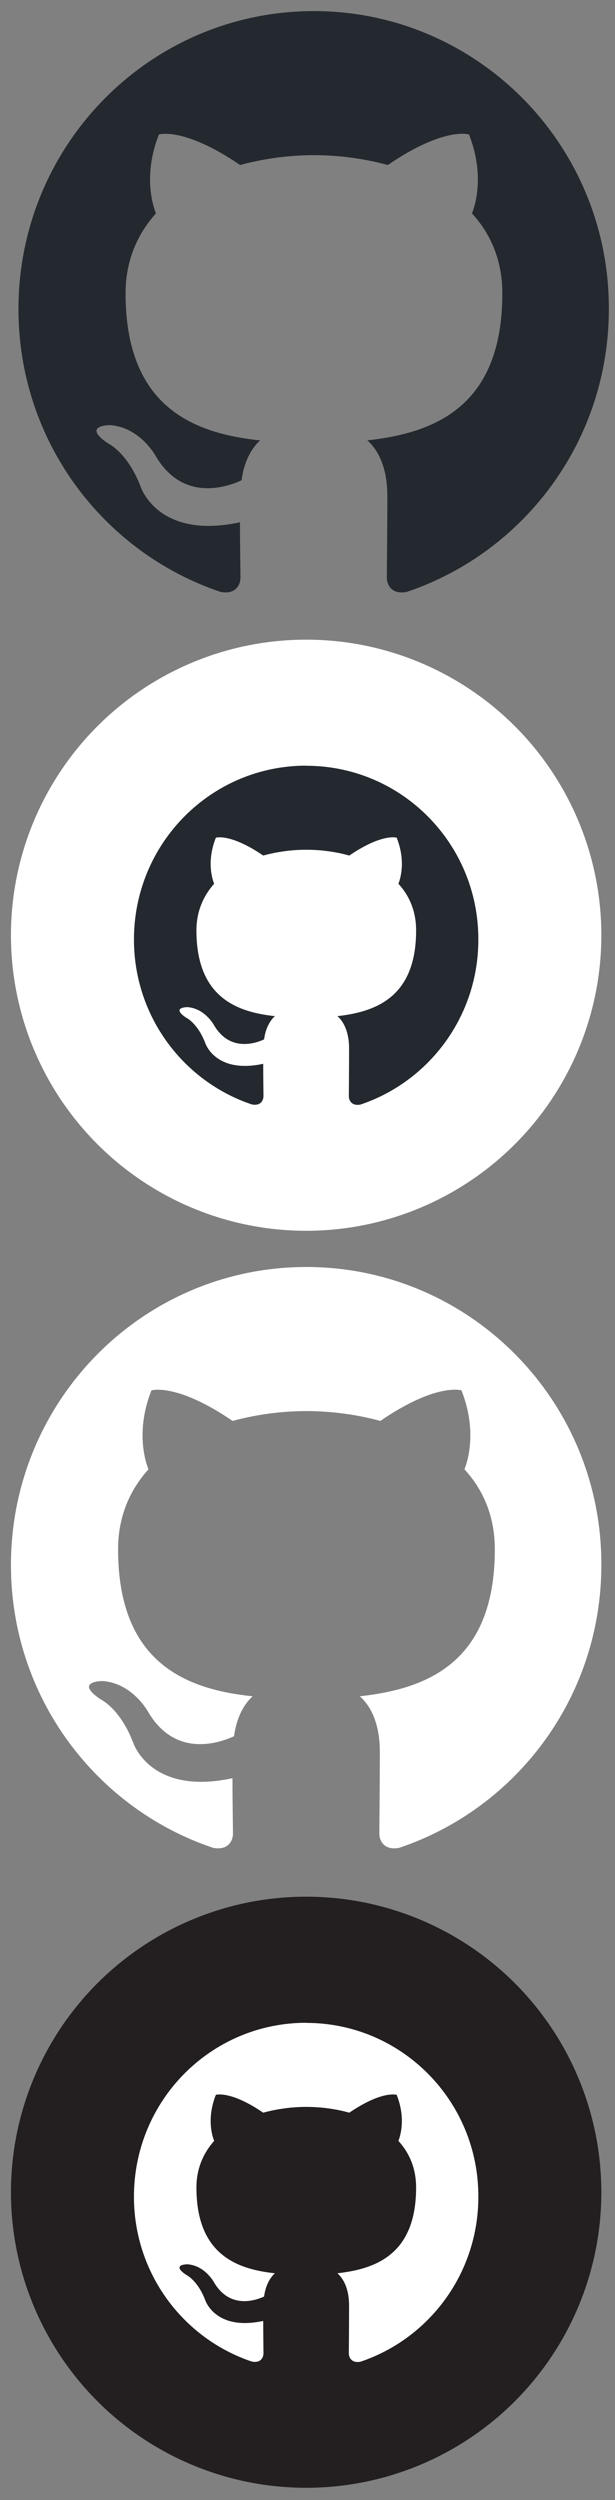 <?xml version="1.0" encoding="UTF-8"?>
<svg id="git" xmlns="http://www.w3.org/2000/svg" version="1.1" viewBox="0 0 50 203">
  <rect x="0" y="0" width="50" height="203" fill="#808080" stroke="none"/>
  <!-- Generator: Adobe Illustrator 29.5.1, SVG Export Plug-In . SVG Version: 2.1.0 Build 141)  -->
  <defs>
    <style>
      .st0, .st1 {
        fill-rule: evenodd;
      }

      .st0, .st2 {
        fill: #fff;
      }

      .st3 {
        fill: #231f20;
      }

      .st1 {
        fill: #24292f;
      }
    </style>
  </defs>
  <path class="st1" d="M25.52.9C12.24.9,1.5,11.72,1.5,25.1c0,10.7,6.88,19.75,16.42,22.96,1.19.24,1.63-.52,1.63-1.16,0-.56-.04-2.48-.04-4.49-6.68,1.44-8.07-2.88-8.07-2.88-1.07-2.8-2.66-3.53-2.66-3.53-2.19-1.48.16-1.48.16-1.48,2.43.16,3.7,2.48,3.7,2.48,2.15,3.69,5.61,2.64,7,2,.2-1.56.84-2.64,1.51-3.24-5.33-.56-10.94-2.64-10.94-11.94,0-2.64.95-4.81,2.47-6.49-.24-.6-1.07-3.09.24-6.41,0,0,2.03-.64,6.6,2.48,1.96-.53,3.98-.8,6.01-.8,2.03,0,4.1.28,6,.8,4.57-3.13,6.6-2.48,6.6-2.48,1.31,3.33.48,5.81.24,6.41,1.55,1.68,2.47,3.85,2.47,6.49,0,9.29-5.61,11.34-10.98,11.94.88.76,1.63,2.2,1.63,4.49,0,3.24-.04,5.85-.04,6.65,0,.64.44,1.4,1.63,1.16,9.54-3.21,16.42-12.26,16.42-22.96.04-13.38-10.74-24.2-23.98-24.2Z"/>
  <path class="st0" d="M24.91,102.88c-13.28,0-24.02,10.82-24.02,24.2,0,10.7,6.88,19.75,16.42,22.96,1.19.24,1.63-.52,1.63-1.16,0-.56-.04-2.48-.04-4.49-6.68,1.44-8.07-2.88-8.07-2.88-1.07-2.8-2.66-3.53-2.66-3.53-2.19-1.48.16-1.48.16-1.48,2.43.16,3.7,2.48,3.7,2.48,2.15,3.69,5.61,2.64,7,2,.2-1.56.84-2.64,1.51-3.24-5.33-.56-10.94-2.64-10.94-11.94,0-2.64.95-4.81,2.47-6.49-.24-.6-1.07-3.09.24-6.41,0,0,2.03-.64,6.6,2.48,1.96-.53,3.98-.8,6.01-.8,2.03,0,4.1.28,6,.8,4.57-3.13,6.6-2.48,6.6-2.48,1.31,3.33.48,5.81.24,6.41,1.55,1.68,2.47,3.85,2.47,6.49,0,9.29-5.61,11.34-10.98,11.94.88.76,1.63,2.2,1.63,4.49,0,3.24-.04,5.85-.04,6.65,0,.64.44,1.4,1.63,1.16,9.54-3.21,16.42-12.26,16.42-22.96.04-13.38-10.74-24.2-23.98-24.2Z"/>
  <g>
    <circle class="st3" cx="24.89" cy="178.01" r="24"/>
    <path class="st0" d="M24.9,164.25c-7.75,0-14.01,6.31-14.01,14.12,0,6.24,4.01,11.52,9.58,13.39.7.14.95-.3.95-.68,0-.33-.02-1.45-.02-2.62-3.9.84-4.71-1.68-4.71-1.68-.63-1.64-1.55-2.06-1.55-2.06-1.28-.86.09-.86.09-.86,1.42.09,2.16,1.45,2.16,1.45,1.25,2.15,3.27,1.54,4.08,1.17.12-.91.49-1.54.88-1.89-3.11-.33-6.38-1.54-6.38-6.96,0-1.54.56-2.8,1.44-3.79-.14-.35-.63-1.8.14-3.74,0,0,1.18-.37,3.85,1.45,1.14-.31,2.32-.47,3.5-.47,1.18,0,2.39.16,3.5.47,2.67-1.82,3.85-1.45,3.85-1.45.77,1.94.28,3.39.14,3.74.9.98,1.44,2.24,1.44,3.79,0,5.42-3.27,6.61-6.4,6.96.51.44.95,1.29.95,2.62,0,1.89-.02,3.41-.02,3.88,0,.37.26.82.95.68,5.57-1.87,9.58-7.15,9.58-13.39.02-7.81-6.26-14.12-13.99-14.12Z"/>
  </g>
  <circle class="st2" cx="24.89" cy="75.94" r="24"/>
  <path class="st1" d="M24.9,62.17c-7.75,0-14.01,6.31-14.01,14.12,0,6.24,4.01,11.52,9.58,13.39.7.14.95-.3.95-.68,0-.33-.02-1.45-.02-2.62-3.9.84-4.71-1.68-4.71-1.68-.63-1.64-1.55-2.06-1.55-2.06-1.28-.86.09-.86.09-.86,1.42.09,2.16,1.45,2.16,1.45,1.25,2.15,3.27,1.54,4.08,1.17.12-.91.49-1.54.88-1.89-3.11-.33-6.38-1.54-6.38-6.96,0-1.54.56-2.8,1.44-3.79-.14-.35-.63-1.8.14-3.74,0,0,1.18-.37,3.85,1.45,1.14-.31,2.32-.47,3.5-.47,1.18,0,2.39.16,3.5.47,2.67-1.82,3.85-1.45,3.85-1.45.77,1.94.28,3.39.14,3.74.9.98,1.44,2.24,1.44,3.79,0,5.42-3.27,6.61-6.4,6.96.51.44.95,1.29.95,2.62,0,1.89-.02,3.41-.02,3.88,0,.37.26.82.95.68,5.57-1.87,9.58-7.15,9.58-13.39.02-7.81-6.26-14.12-13.99-14.12Z"/>
</svg>